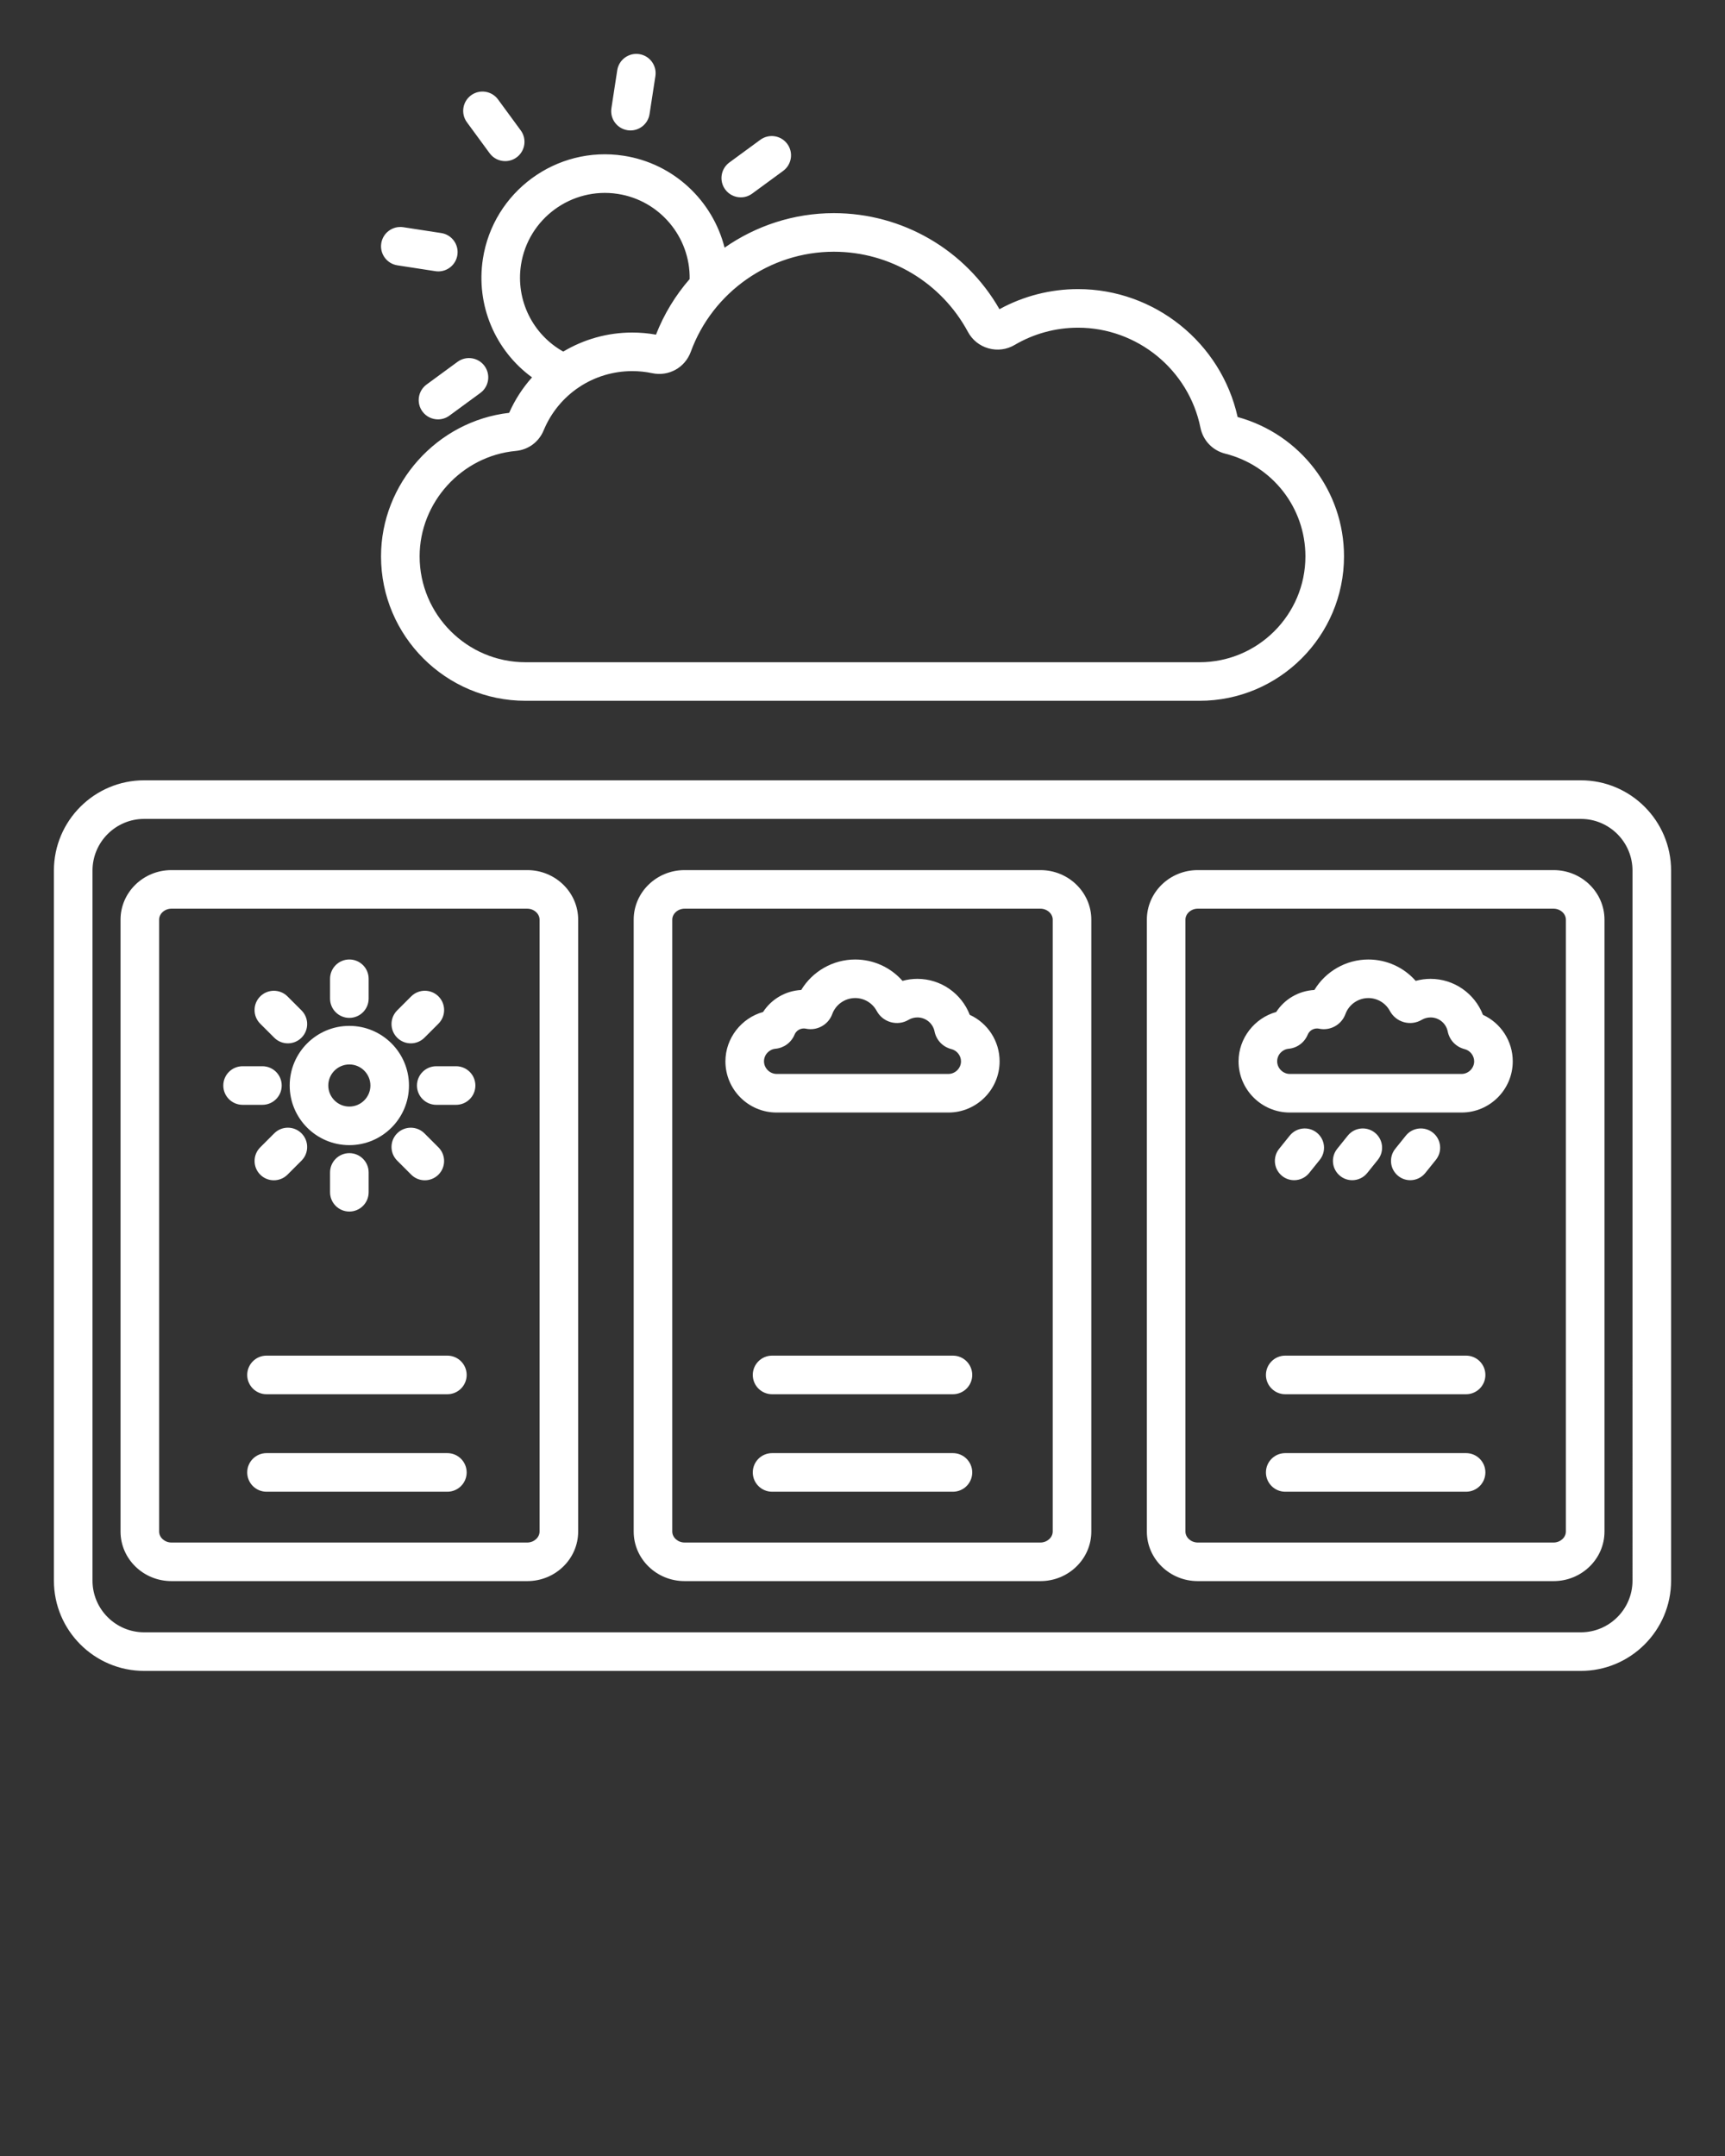 <svg xmlns="http://www.w3.org/2000/svg" xmlns:xlink="http://www.w3.org/1999/xlink" version="1.1" x="0px" y="0px" viewBox="0 0 96 120" style="enable-background:new 0 0 96 96;" xml:space="preserve"><rect x="0" y="0" width="96" height="120" fill="#333333" stroke="none"/><path fill="white" d="M34.026,6.023l0.325-2.113c0.09-0.586,0.64-0.988,1.225-0.898c0.586,0.09,0.988,0.638,0.898,1.225L36.149,6.35  c-0.082,0.531-0.539,0.911-1.06,0.911c-0.054,0-0.109-0.004-0.165-0.013C34.338,7.158,33.936,6.61,34.026,6.023z M27.249,8.529  c0.21,0.287,0.536,0.439,0.867,0.439c0.22,0,0.443-0.068,0.634-0.208c0.478-0.351,0.581-1.023,0.231-1.501l-1.264-1.724  c-0.351-0.478-1.023-0.582-1.501-0.231c-0.478,0.351-0.581,1.023-0.231,1.501L27.249,8.529z M22.116,14.768l2.113,0.325  c0.055,0.008,0.11,0.013,0.165,0.013c0.521,0,0.978-0.38,1.06-0.911c0.09-0.586-0.312-1.134-0.898-1.224l-2.113-0.325  c-0.586-0.089-1.135,0.312-1.225,0.898C21.127,14.129,21.53,14.678,22.116,14.768z M23.74,21.402  c-0.478,0.351-0.581,1.023-0.231,1.501c0.21,0.287,0.536,0.439,0.867,0.439c0.22,0,0.443-0.068,0.634-0.208l1.724-1.264  c0.478-0.351,0.581-1.023,0.231-1.501c-0.351-0.478-1.022-0.582-1.501-0.231L23.74,21.402z M41.226,10.984  c0.22,0,0.443-0.068,0.634-0.208l1.724-1.264c0.478-0.351,0.581-1.023,0.231-1.501s-1.023-0.581-1.501-0.231L40.59,9.044  c-0.478,0.351-0.581,1.023-0.231,1.501C40.57,10.832,40.896,10.984,41.226,10.984z M21.205,30.966c0-4.053,3.119-7.531,7.131-7.988  c0.323-0.735,0.757-1.396,1.272-1.974c-2.038-1.485-3.132-4.006-2.735-6.591c0.576-3.743,4.09-6.321,7.833-5.745  c2.793,0.429,4.96,2.51,5.618,5.117c1.747-1.221,3.858-1.922,6.079-1.922c3.82,0,7.326,2.041,9.219,5.346  c1.335-0.732,2.841-1.118,4.373-1.118c4.256,0,7.964,2.984,8.882,7.12c3.494,0.959,5.92,4.123,5.92,7.754  c0,4.433-3.607,8.04-8.04,8.04h-37.51C24.812,39.006,21.205,35.4,21.205,30.966z M31.346,19.569c1.135-0.678,2.452-1.06,3.839-1.06  c0.443,0,0.887,0.039,1.322,0.117c0.449-1.151,1.089-2.193,1.874-3.095c0.039-2.332-1.661-4.379-4.002-4.739  c-2.571-0.395-4.988,1.375-5.384,3.948C28.693,16.706,29.648,18.616,31.346,19.569z M23.353,30.966c0,3.249,2.643,5.893,5.893,5.893  h37.51c3.249,0,5.893-2.643,5.893-5.893c0-2.703-1.835-5.054-4.463-5.716c-0.706-0.178-1.235-0.732-1.379-1.446  c-0.652-3.225-3.517-5.565-6.812-5.565c-1.243,0-2.462,0.332-3.526,0.959c-0.443,0.261-0.959,0.329-1.455,0.191  c-0.496-0.138-0.903-0.464-1.147-0.917c-1.482-2.752-4.342-4.461-7.463-4.461c-3.547,0-6.745,2.238-7.96,5.568c0,0,0,0,0,0  c-0.323,0.885-1.228,1.386-2.148,1.192c-0.362-0.077-0.735-0.115-1.109-0.115c-2.166,0-4.101,1.293-4.93,3.294  c-0.271,0.654-0.853,1.083-1.557,1.149C25.701,25.379,23.353,27.956,23.353,30.966z M93,48.454v39.523  C93,90.747,90.747,93,87.977,93H8.023C5.253,93,3,90.747,3,87.977V48.454c0-2.77,2.253-5.023,5.023-5.023h79.954  C90.747,43.431,93,45.684,93,48.454z M90.852,48.454c0-1.585-1.29-2.875-2.875-2.875H8.023c-1.585,0-2.875,1.29-2.875,2.875v39.523  c0,1.585,1.29,2.875,2.875,2.875h79.954c1.585,0,2.875-1.29,2.875-2.875V48.454z M32.176,51.187v34.057  c0,1.521-1.27,2.758-2.831,2.758H9.539c-1.561,0-2.831-1.237-2.831-2.758V51.187c0-1.521,1.27-2.758,2.831-2.758h19.805  C30.906,48.429,32.176,49.666,32.176,51.187z M30.028,51.187c0-0.331-0.313-0.611-0.684-0.611H9.539  c-0.371,0-0.684,0.28-0.684,0.611v34.057c0,0.331,0.313,0.611,0.684,0.611h19.805c0.371,0,0.684-0.28,0.684-0.611V51.187z   M60.734,51.187v34.057c0,1.521-1.27,2.758-2.831,2.758H38.097c-1.561,0-2.831-1.237-2.831-2.758V51.187  c0-1.521,1.27-2.758,2.831-2.758h19.805C59.464,48.429,60.734,49.666,60.734,51.187z M58.587,51.187  c0-0.331-0.313-0.611-0.684-0.611H38.097c-0.371,0-0.684,0.28-0.684,0.611v34.057c0,0.331,0.313,0.611,0.684,0.611h19.805  c0.371,0,0.684-0.28,0.684-0.611V51.187z M89.293,51.187v34.057c0,1.521-1.27,2.758-2.831,2.758H66.656  c-1.561,0-2.831-1.237-2.831-2.758V51.187c0-1.521,1.27-2.758,2.831-2.758h19.805C88.022,48.429,89.293,49.666,89.293,51.187z   M87.145,51.187c0-0.331-0.313-0.611-0.684-0.611H66.656c-0.371,0-0.684,0.28-0.684,0.611v34.057c0,0.331,0.313,0.611,0.684,0.611  h19.805c0.371,0,0.684-0.28,0.684-0.611V51.187z M84.188,59.073c0,1.571-1.278,2.849-2.849,2.849h-9.561  c-1.571,0-2.849-1.278-2.849-2.849c0-1.287,0.887-2.41,2.095-2.747c0.467-0.72,1.251-1.179,2.124-1.225  c0.626-1.036,1.764-1.697,3.004-1.697c1.022,0,1.976,0.442,2.633,1.19c0.269-0.074,0.549-0.112,0.831-0.112  c1.303,0,2.457,0.817,2.913,2.002C83.526,56.942,84.188,57.944,84.188,59.073z M82.041,59.073c0-0.317-0.224-0.603-0.533-0.681  c-0.481-0.121-0.841-0.499-0.94-0.985c-0.091-0.451-0.492-0.778-0.952-0.778c-0.177,0-0.342,0.045-0.492,0.133  c-0.304,0.178-0.656,0.224-0.992,0.131c-0.339-0.095-0.616-0.317-0.783-0.626c-0.238-0.441-0.696-0.716-1.197-0.716  c-0.569,0-1.083,0.359-1.277,0.893c0,0,0,0,0,0c-0.217,0.594-0.846,0.943-1.465,0.812c-0.038-0.008-0.077-0.012-0.117-0.012  c-0.227,0-0.43,0.136-0.517,0.346c-0.182,0.439-0.589,0.74-1.063,0.783c-0.356,0.033-0.636,0.34-0.636,0.699  c0,0.38,0.321,0.702,0.702,0.702h9.561C81.719,59.775,82.041,59.454,82.041,59.073z M75.253,65.688c0.314,0,0.626-0.137,0.838-0.402  l0.589-0.733c0.371-0.463,0.297-1.138-0.165-1.509c-0.463-0.371-1.138-0.297-1.509,0.165l-0.589,0.733  c-0.371,0.463-0.297,1.138,0.165,1.509C74.78,65.611,75.017,65.688,75.253,65.688z M78.484,65.688c0.314,0,0.626-0.137,0.838-0.402  l0.589-0.733c0.371-0.463,0.297-1.138-0.165-1.509c-0.463-0.371-1.139-0.297-1.509,0.165l-0.589,0.733  c-0.371,0.463-0.297,1.138,0.165,1.509C78.011,65.611,78.249,65.688,78.484,65.688z M72.022,65.688c0.314,0,0.626-0.137,0.838-0.402  l0.589-0.733c0.371-0.463,0.297-1.138-0.165-1.509c-0.463-0.371-1.139-0.297-1.509,0.165l-0.589,0.733  c-0.371,0.463-0.297,1.138,0.165,1.509C71.549,65.611,71.786,65.688,72.022,65.688z M16.122,60.418c0-1.83,1.489-3.319,3.319-3.319  s3.319,1.489,3.319,3.319s-1.489,3.319-3.319,3.319S16.122,62.249,16.122,60.418z M18.27,60.418c0,0.646,0.526,1.172,1.172,1.172  c0.646,0,1.172-0.526,1.172-1.172s-0.526-1.172-1.172-1.172C18.796,59.247,18.27,59.772,18.27,60.418z M19.442,56.654  c0.593,0,1.074-0.481,1.074-1.074v-1.103c0-0.593-0.481-1.074-1.074-1.074c-0.593,0-1.074,0.481-1.074,1.074v1.103  C18.368,56.174,18.849,56.654,19.442,56.654z M15.262,57.757c0.21,0.21,0.484,0.314,0.759,0.314c0.275,0,0.55-0.105,0.759-0.315  c0.419-0.419,0.419-1.099,0-1.518L16,55.459c-0.419-0.419-1.099-0.419-1.519,0c-0.419,0.419-0.419,1.099,0,1.518L15.262,57.757z   M15.678,60.419c0-0.593-0.481-1.074-1.074-1.074h-1.103c-0.593,0-1.074,0.481-1.074,1.074s0.481,1.074,1.074,1.074h1.103  C15.197,61.492,15.678,61.012,15.678,60.419z M15.262,63.08l-0.78,0.78c-0.419,0.419-0.419,1.099,0,1.519  c0.21,0.21,0.484,0.314,0.759,0.314c0.275,0,0.55-0.105,0.759-0.314l0.78-0.78c0.419-0.419,0.419-1.099,0-1.519  C16.361,62.661,15.681,62.661,15.262,63.08z M18.368,65.256v1.103c0,0.593,0.481,1.074,1.074,1.074c0.593,0,1.074-0.481,1.074-1.074  v-1.103c0-0.593-0.481-1.074-1.074-1.074C18.849,64.183,18.368,64.663,18.368,65.256z M22.103,64.598l0.78,0.78  c0.21,0.21,0.484,0.315,0.759,0.315c0.275,0,0.55-0.105,0.759-0.314c0.419-0.419,0.419-1.099,0-1.518l-0.78-0.78  c-0.419-0.419-1.099-0.419-1.519,0C21.684,63.499,21.684,64.179,22.103,64.598z M25.382,59.345h-1.103  c-0.593,0-1.074,0.481-1.074,1.074s0.481,1.074,1.074,1.074h1.103c0.593,0,1.074-0.481,1.074-1.074S25.975,59.345,25.382,59.345z   M22.863,58.071c0.275,0,0.55-0.105,0.759-0.315l0.78-0.78c0.419-0.419,0.419-1.099,0-1.518c-0.419-0.419-1.099-0.419-1.519,0  l-0.78,0.78c-0.419,0.419-0.419,1.099,0,1.518C22.313,57.967,22.588,58.071,22.863,58.071z M24.896,75.453H14.832  c-0.593,0-1.074,0.481-1.074,1.074c0,0.593,0.481,1.074,1.074,1.074h10.065c0.593,0,1.074-0.481,1.074-1.074  C25.97,75.933,25.489,75.453,24.896,75.453z M24.896,80.879H14.832c-0.593,0-1.074,0.481-1.074,1.074  c0,0.593,0.481,1.074,1.074,1.074h10.065c0.593,0,1.074-0.481,1.074-1.074C25.97,81.36,25.489,80.879,24.896,80.879z M55.63,59.073  c0,1.571-1.278,2.849-2.849,2.849H43.22c-1.571,0-2.849-1.278-2.849-2.849c0-1.287,0.888-2.411,2.095-2.747  c0.468-0.72,1.252-1.179,2.123-1.225c0.626-1.036,1.764-1.697,3.004-1.697c1.022,0,1.976,0.442,2.633,1.19  c0.269-0.074,0.549-0.112,0.831-0.112c1.303,0,2.457,0.817,2.912,2.002C54.968,56.942,55.63,57.944,55.63,59.073z M53.482,59.073  c0-0.317-0.224-0.603-0.533-0.681c-0.481-0.121-0.841-0.499-0.94-0.985c-0.091-0.451-0.492-0.778-0.952-0.778  c-0.177,0-0.342,0.045-0.492,0.133c-0.302,0.178-0.654,0.224-0.992,0.13c-0.338-0.094-0.616-0.316-0.783-0.626  c-0.238-0.441-0.696-0.716-1.197-0.716c-0.569,0-1.082,0.359-1.277,0.893c0,0,0,0,0,0c-0.217,0.594-0.847,0.943-1.465,0.812  c-0.038-0.008-0.077-0.012-0.117-0.012c-0.227,0-0.43,0.136-0.517,0.346c-0.181,0.438-0.588,0.739-1.063,0.783  c-0.356,0.033-0.636,0.34-0.636,0.699c0,0.38,0.321,0.702,0.702,0.702h9.561C53.161,59.775,53.482,59.454,53.482,59.073z   M53.032,75.453H42.968c-0.593,0-1.074,0.481-1.074,1.074c0,0.593,0.481,1.074,1.074,1.074h10.065c0.593,0,1.074-0.481,1.074-1.074  C54.106,75.933,53.625,75.453,53.032,75.453z M53.032,80.879H42.968c-0.593,0-1.074,0.481-1.074,1.074  c0,0.593,0.481,1.074,1.074,1.074h10.065c0.593,0,1.074-0.481,1.074-1.074C54.106,81.36,53.625,80.879,53.032,80.879z   M81.591,75.453H71.526c-0.593,0-1.074,0.481-1.074,1.074c0,0.593,0.481,1.074,1.074,1.074h10.065c0.593,0,1.074-0.481,1.074-1.074  C82.665,75.933,82.184,75.453,81.591,75.453z M81.591,80.879H71.526c-0.593,0-1.074,0.481-1.074,1.074  c0,0.593,0.481,1.074,1.074,1.074h10.065c0.593,0,1.074-0.481,1.074-1.074C82.665,81.36,82.184,80.879,81.591,80.879z"/></svg>